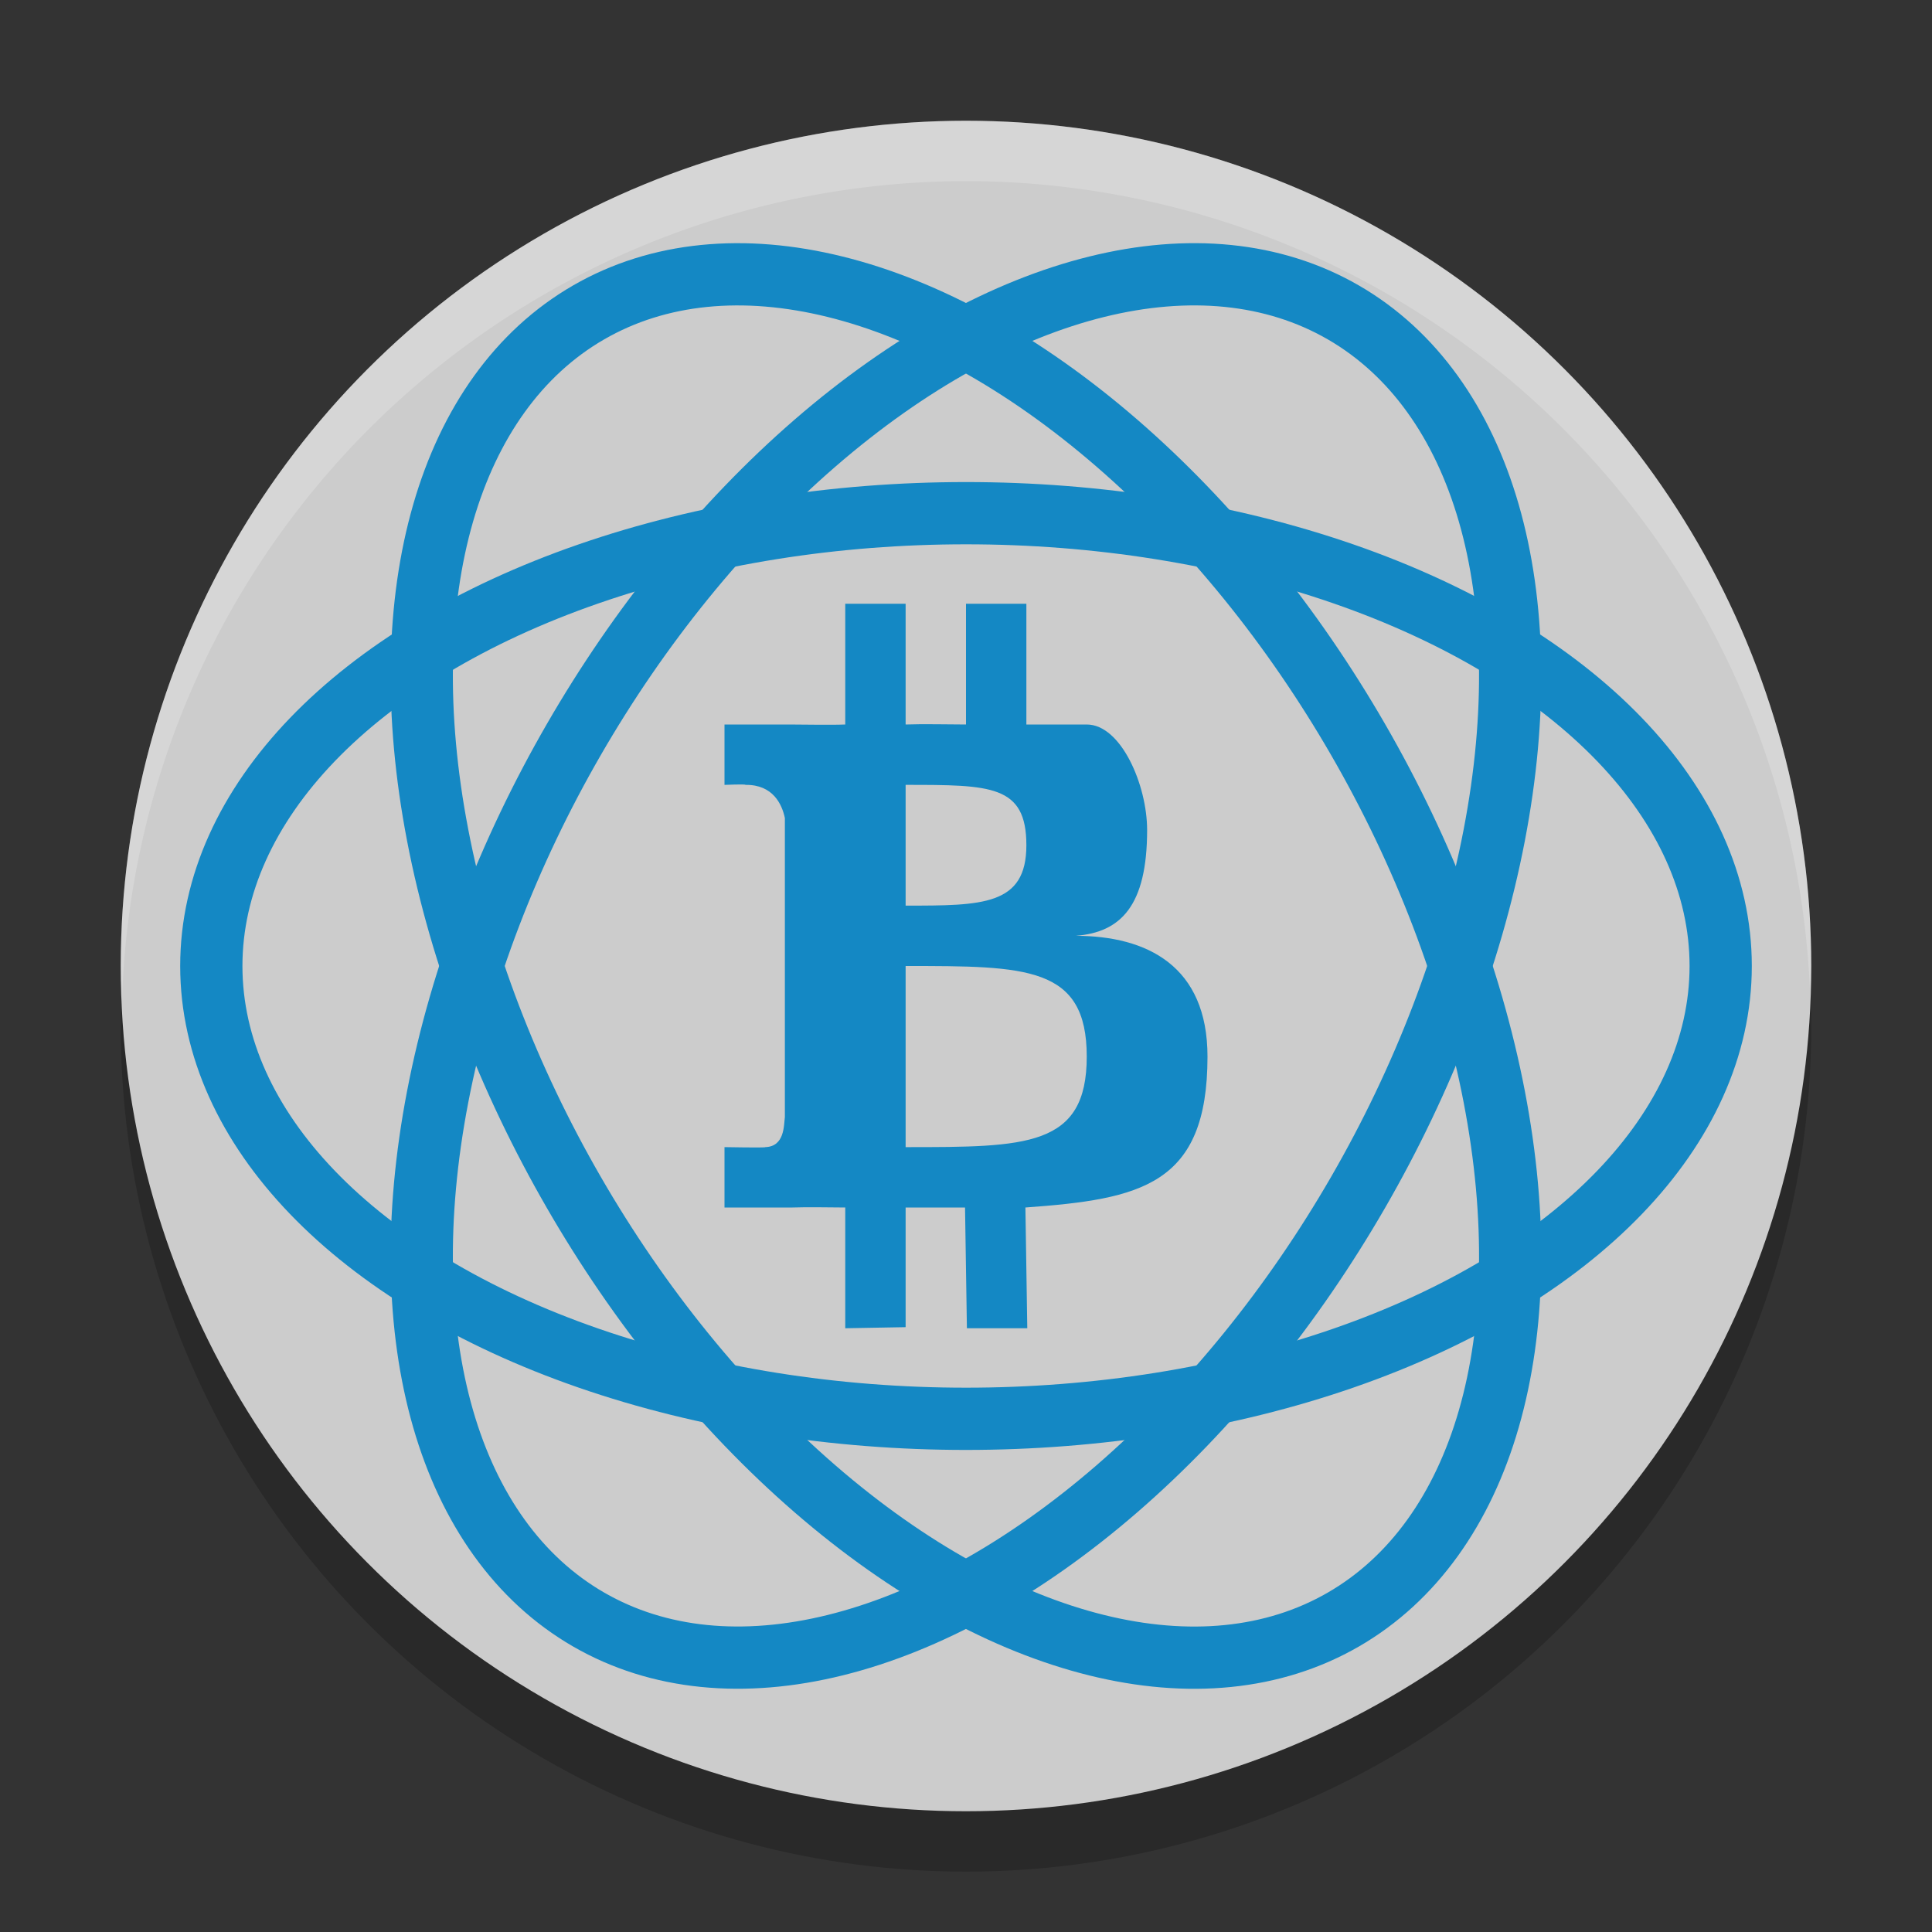 <svg width="32" height="32" version="1.1" viewBox="0 0 32 32" xmlns="http://www.w3.org/2000/svg">
 <rect x="0" y="0" width="32" height="32" fill="#333333" stroke="none"/>
 <circle cx="16" cy="17" r="14" style="opacity:.2"/>
 <circle cx="16" cy="16" r="14" style="fill:#cccccc"/>
 <ellipse cx="16" cy="16" rx="12.5" ry="7.5" style="fill:none;stroke-width:1.031;stroke:#1488c4"/>
 <ellipse transform="rotate(60)" cx="21.856" cy="-5.856" rx="12.5" ry="7.5" style="fill:none;stroke-width:1.031;stroke:#1488c4"/>
 <ellipse transform="matrix(-.5 .866 .866 .5 0 0)" cx="5.856" cy="21.856" rx="12.5" ry="7.5" style="fill:none;stroke-width:1.031;stroke:#1488c4"/>
 <path d="M 16 2 A 14 14 0 0 0 2 16 A 14 14 0 0 0 2.021 16.586 A 14 14 0 0 1 16 3 A 14 14 0 0 1 29.979 16.414 A 14 14 0 0 0 30 16 A 14 14 0 0 0 16 2 z" style="fill:#ffffff;opacity:.2"/>
 <path d="m14 10v2c-0.246 0.01-0.698 0-0.934 0h-1.066v1s0.359-0.015 0.346 0c0.46-7e-3 0.607 0.326 0.654 0.549v4.951c-0.018 0.141-0.003 0.49-0.324 0.5 0.015 0.013-0.676 0-0.676 0v1h1.127c0.275-0.01 0.607 0 0.873 0v2l1-0.018v-1.982h0.984l0.031 2h1l-0.031-2c1.908-0.138 3.016-0.366 3.016-2.5 0-1.5-1.001-1.999-2.184-2 0.75-0.057 1.183-0.5 1.184-1.75 2.03e-4 -0.75-0.433-1.75-1-1.75h-1v-2h-1v2c-0.299-5e-6 -0.697-0.011-1 0v-2zm1 3c1.41 0 2 1.5e-5 2 1 1.38e-4 1-0.731 1-2 1zm0 3c2 7.5e-5 3 2.3e-5 3 1.5 2.08e-4 1.5-1 1.5-3 1.5z" style="fill:#1488c4"/>
</svg>
